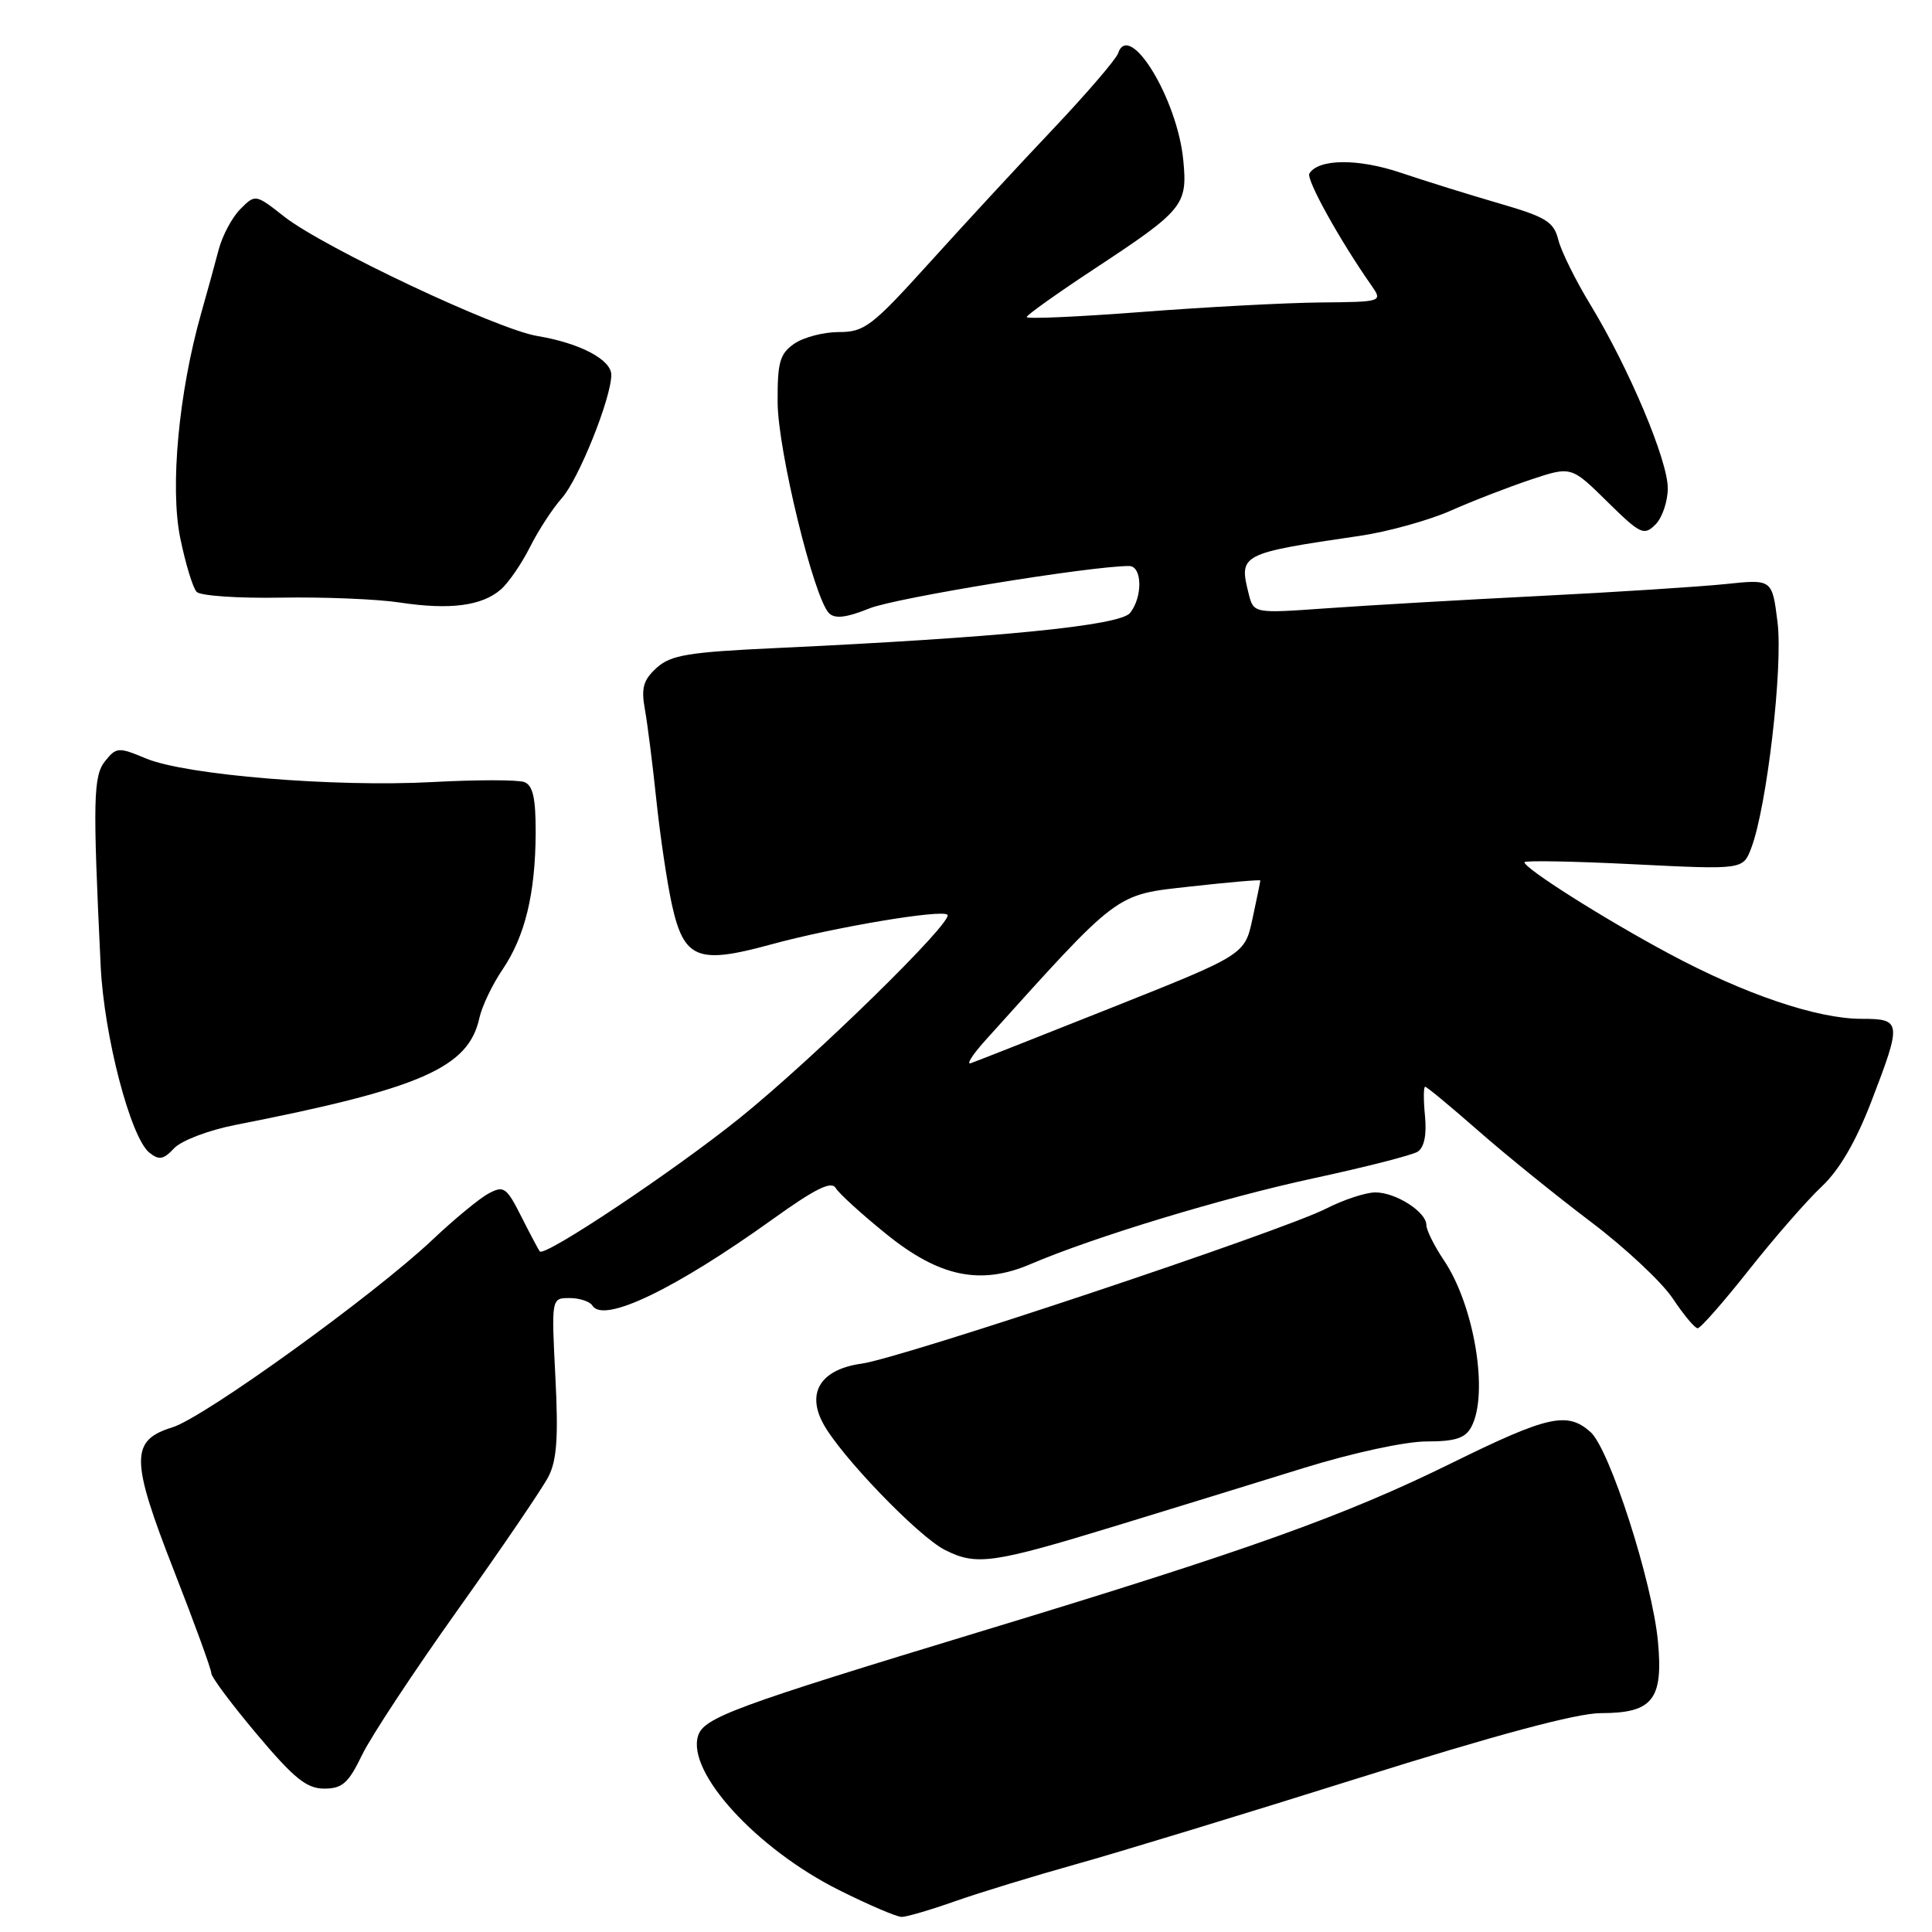 <?xml version="1.0" encoding="UTF-8" standalone="no"?>
<!DOCTYPE svg PUBLIC "-//W3C//DTD SVG 1.1//EN" "http://www.w3.org/Graphics/SVG/1.1/DTD/svg11.dtd" >
<svg xmlns="http://www.w3.org/2000/svg" xmlns:xlink="http://www.w3.org/1999/xlink" version="1.1" viewBox="0 0 256 256">
 <g >
 <path fill="currentColor"
d=" M 126.59 251.91 C 129.84 250.77 137.00 248.58 142.50 247.04 C 148.00 245.51 164.85 240.37 179.93 235.63 C 198.28 229.86 208.94 227.00 212.11 227.00 C 218.98 227.00 220.40 225.22 219.69 217.53 C 218.95 209.62 213.28 191.99 210.75 189.75 C 207.67 187.01 205.12 187.58 192.38 193.85 C 178.15 200.86 165.41 205.42 130.08 216.14 C 97.26 226.11 93.27 227.59 92.50 230.00 C 90.97 234.83 100.24 244.98 111.18 250.45 C 115.08 252.40 118.81 254.00 119.48 254.00 C 120.14 254.00 123.34 253.06 126.59 251.91 Z  M 47.98 232.53 C 49.17 230.07 54.89 221.41 60.68 213.28 C 66.47 205.15 71.86 197.23 72.66 195.68 C 73.79 193.51 74.00 190.44 73.59 182.43 C 73.06 172.00 73.06 172.00 75.47 172.00 C 76.80 172.00 78.16 172.45 78.50 173.00 C 79.97 175.39 89.44 170.84 102.47 161.49 C 108.02 157.51 110.16 156.45 110.73 157.41 C 111.15 158.13 114.17 160.88 117.44 163.52 C 124.45 169.20 129.92 170.34 136.53 167.51 C 145.00 163.89 162.05 158.72 174.00 156.14 C 180.88 154.66 187.10 153.07 187.84 152.61 C 188.71 152.06 189.06 150.39 188.82 147.88 C 188.61 145.75 188.62 144.00 188.84 144.00 C 189.06 144.00 192.22 146.62 195.87 149.82 C 199.51 153.02 206.23 158.45 210.78 161.89 C 215.34 165.33 220.23 169.91 221.66 172.07 C 223.10 174.23 224.57 176.00 224.95 176.00 C 225.33 176.00 228.39 172.51 231.76 168.25 C 235.13 163.99 239.46 159.03 241.38 157.23 C 243.70 155.06 245.90 151.30 247.94 146.01 C 252.02 135.41 251.98 135.00 246.67 135.00 C 240.78 135.00 231.19 131.75 221.13 126.35 C 212.53 121.74 202.00 115.08 202.00 114.25 C 202.00 114.00 208.52 114.12 216.48 114.52 C 230.96 115.24 230.96 115.24 232.05 112.37 C 234.11 106.98 236.28 88.37 235.53 82.43 C 234.82 76.74 234.82 76.74 228.66 77.39 C 225.27 77.74 214.18 78.46 204.00 78.97 C 193.82 79.48 181.14 80.22 175.81 80.60 C 166.11 81.29 166.11 81.29 165.45 78.65 C 164.14 73.44 164.36 73.32 180.20 71.00 C 183.88 70.46 189.29 68.96 192.22 67.67 C 195.14 66.37 199.94 64.52 202.87 63.54 C 208.20 61.77 208.20 61.77 212.96 66.46 C 217.37 70.80 217.83 71.02 219.36 69.50 C 220.26 68.60 220.99 66.43 220.99 64.68 C 220.97 60.94 215.87 48.85 210.77 40.43 C 208.78 37.17 206.85 33.27 206.48 31.76 C 205.88 29.38 204.85 28.75 198.64 26.95 C 194.71 25.81 188.85 23.98 185.61 22.89 C 179.95 20.98 174.72 21.03 173.50 22.99 C 173.04 23.74 177.49 31.78 181.67 37.75 C 183.24 40.00 183.24 40.00 174.87 40.08 C 170.27 40.13 159.64 40.69 151.25 41.34 C 142.86 41.98 136.02 42.29 136.04 42.01 C 136.07 41.73 140.10 38.86 145.00 35.63 C 156.84 27.83 157.37 27.18 156.79 21.22 C 156.01 13.09 149.62 2.63 148.15 7.07 C 147.88 7.86 144.03 12.34 139.59 17.04 C 135.14 21.73 127.76 29.72 123.18 34.79 C 115.53 43.25 114.55 44.00 111.15 44.00 C 109.11 44.00 106.44 44.70 105.22 45.56 C 103.32 46.89 103.01 48.02 103.04 53.31 C 103.07 59.67 107.84 79.24 109.85 81.25 C 110.63 82.03 112.14 81.85 115.22 80.61 C 118.72 79.21 144.51 75.00 149.61 75.00 C 151.35 75.00 151.44 79.06 149.75 81.21 C 148.43 82.90 132.35 84.49 102.85 85.87 C 91.19 86.41 88.89 86.79 87.01 88.49 C 85.24 90.10 84.94 91.15 85.45 93.99 C 85.80 95.92 86.48 101.33 86.97 106.00 C 87.46 110.67 88.38 116.89 89.02 119.82 C 90.62 127.07 92.43 127.81 102.10 125.16 C 110.42 122.88 124.79 120.46 125.54 121.21 C 126.40 122.07 107.86 140.21 98.00 148.16 C 89.29 155.17 72.19 166.58 71.53 165.82 C 71.37 165.64 70.28 163.58 69.09 161.23 C 67.12 157.32 66.76 157.06 64.75 158.14 C 63.54 158.78 60.20 161.54 57.32 164.26 C 49.58 171.58 27.06 187.83 22.84 189.13 C 17.25 190.86 17.28 193.37 23.06 208.15 C 25.78 215.10 28.00 221.20 28.00 221.71 C 28.00 222.22 30.72 225.86 34.05 229.81 C 38.96 235.65 40.64 237.00 42.96 237.00 C 45.36 237.00 46.17 236.28 47.98 232.53 Z  M 148.00 202.14 C 155.43 199.87 166.59 196.43 172.81 194.50 C 179.24 192.51 186.23 191.00 189.02 191.00 C 192.85 191.00 194.16 190.57 194.96 189.07 C 197.29 184.72 195.37 173.02 191.34 167.02 C 190.05 165.10 189.00 162.99 189.00 162.32 C 189.00 160.59 184.96 158.00 182.24 158.00 C 180.96 158.00 178.03 158.97 175.71 160.15 C 169.85 163.14 119.46 179.96 114.16 180.69 C 108.80 181.44 106.84 184.47 109.06 188.60 C 111.33 192.85 121.66 203.58 125.20 205.37 C 129.38 207.49 131.49 207.19 148.00 202.14 Z  M 31.14 149.07 C 55.78 144.24 62.08 141.49 63.52 134.89 C 63.86 133.34 65.24 130.45 66.58 128.48 C 69.57 124.07 70.94 118.42 70.98 110.36 C 70.99 105.77 70.62 104.07 69.48 103.63 C 68.65 103.31 63.13 103.31 57.23 103.63 C 44.27 104.32 24.61 102.70 19.34 100.50 C 15.71 98.98 15.42 99.00 13.95 100.82 C 12.35 102.79 12.28 105.89 13.34 128.00 C 13.78 137.27 17.30 150.75 19.80 152.74 C 21.08 153.76 21.68 153.65 23.07 152.15 C 24.02 151.14 27.62 149.76 31.14 149.07 Z  M 66.36 78.11 C 67.38 77.23 69.11 74.70 70.22 72.50 C 71.32 70.30 73.22 67.38 74.45 66.00 C 76.68 63.50 81.00 52.73 81.00 49.67 C 81.00 47.65 76.83 45.46 71.19 44.52 C 65.86 43.64 42.88 32.79 37.67 28.71 C 33.85 25.71 33.84 25.71 31.85 27.70 C 30.75 28.80 29.46 31.23 28.97 33.10 C 28.48 34.97 27.44 38.76 26.65 41.53 C 23.68 52.02 22.51 64.55 23.88 71.28 C 24.58 74.70 25.56 77.92 26.06 78.43 C 26.56 78.95 31.59 79.29 37.23 79.19 C 42.88 79.09 49.98 79.38 53.00 79.84 C 59.60 80.84 63.85 80.29 66.36 78.11 Z  M 130.54 137.88 C 148.46 117.99 147.67 118.59 157.72 117.47 C 162.83 116.90 167.00 116.54 167.00 116.67 C 167.00 116.80 166.54 119.06 165.97 121.70 C 164.94 126.50 164.94 126.50 147.35 133.50 C 137.68 137.35 129.26 140.67 128.63 140.88 C 128.01 141.09 128.87 139.74 130.54 137.88 Z "/>
</g>
</svg>